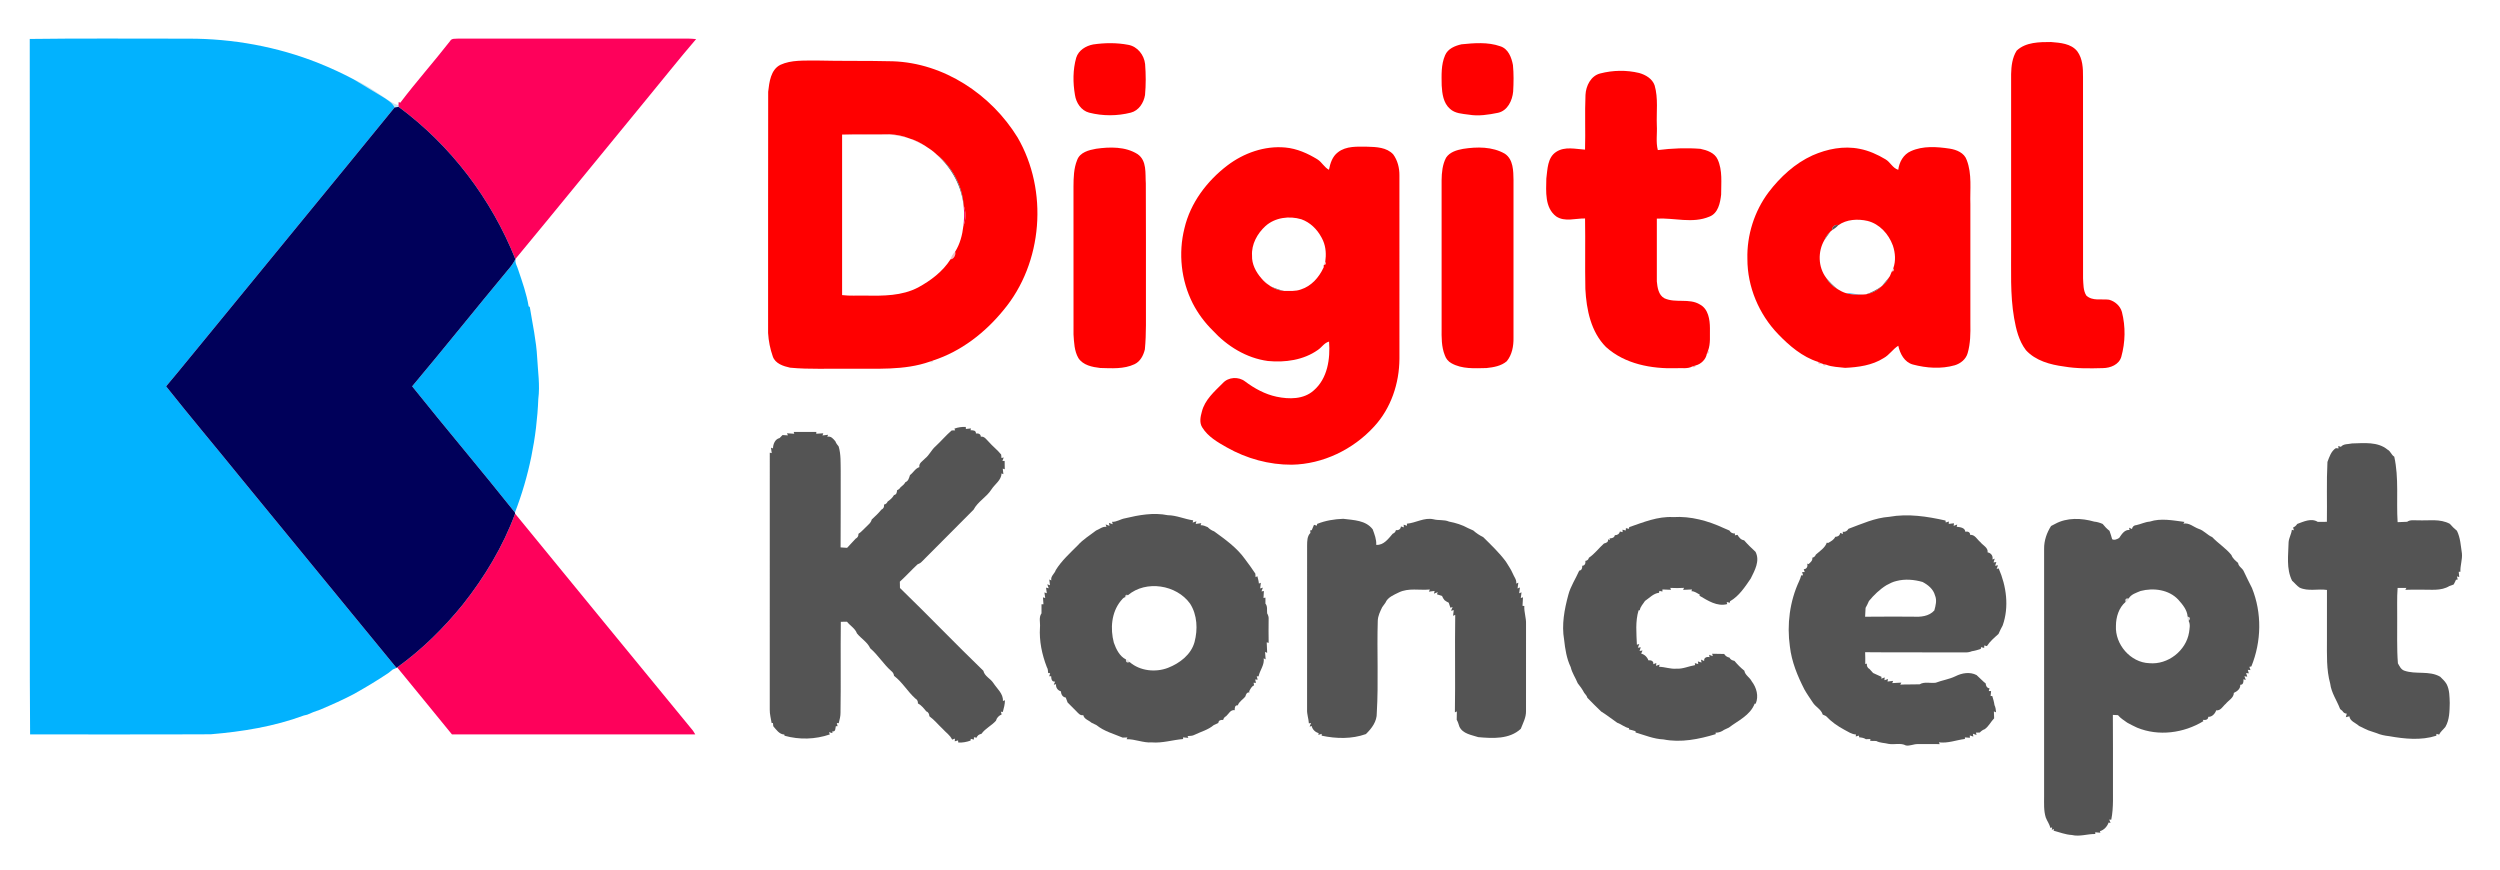 <?xml version="1.0" encoding="UTF-8" ?>
<!DOCTYPE svg PUBLIC "-//W3C//DTD SVG 1.1//EN" "http://www.w3.org/Graphics/SVG/1.1/DTD/svg11.dtd">
<svg width="1554pt" height="541pt" viewBox="0 0 1554 541" version="1.1" xmlns="http://www.w3.org/2000/svg">
<g id="#02b2feff">
<path fill="#02b2fe" opacity="1.00" d=" M 18.49 24.21 C 51.34 23.74 84.21 24.09 117.06 24.03 C 144.63 23.97 172.25 28.97 197.90 39.17 C 205.33 42.14 212.61 45.50 219.68 49.24 C 225.95 53.01 232.23 56.75 238.47 60.56 C 241.03 62.26 243.95 63.87 245.28 66.79 C 207.09 113.73 168.56 160.44 130.28 207.32 C 121.22 218.23 112.40 229.33 103.24 240.15 C 118.33 259.19 134.02 277.76 149.30 296.65 C 181.71 336.12 214.00 375.70 246.44 415.15 C 245.87 415.40 244.72 415.90 244.15 416.16 C 243.30 416.83 242.45 417.51 241.61 418.20 C 234.64 422.93 227.40 427.22 220.07 431.35 C 213.24 434.97 206.18 438.08 199.07 441.10 C 197.65 441.63 196.22 442.15 194.78 442.64 C 193.50 443.17 192.22 443.69 190.95 444.26 C 190.44 444.38 189.42 444.62 188.90 444.74 C 170.33 451.62 150.58 454.80 130.94 456.43 C 93.53 456.62 56.12 456.47 18.71 456.52 C 18.36 412.02 18.66 367.52 18.56 323.02 C 18.51 223.42 18.64 123.81 18.49 24.21 Z" />
<path fill="#02b2fe" opacity="1.00" d=" M 320.36 161.12 L 320.60 160.72 C 319.76 163.20 321.57 165.53 322.18 167.86 C 324.66 175.26 327.34 182.70 328.60 190.42 C 328.78 190.52 329.14 190.71 329.32 190.80 C 330.99 201.30 333.37 211.74 333.91 222.41 C 334.37 230.92 335.71 239.47 334.61 247.99 C 333.66 272.11 328.80 296.07 320.09 318.59 C 299.10 292.20 277.26 266.47 256.19 240.14 C 276.29 216.22 295.79 191.78 315.76 167.74 C 317.56 165.73 319.12 163.52 320.36 161.12 Z" />
<path fill="#02b2fe" opacity="1.00" d=" M 1174.68 171.73 C 1174.70 171.70 1174.74 171.64 1174.76 171.61 C 1174.74 171.64 1174.70 171.70 1174.68 171.73 Z" />
<path fill="#02b2fe" opacity="1.00" d=" M 1147.04 182.09 C 1150.73 182.34 1154.39 183.03 1158.11 183.07 C 1154.41 183.26 1150.58 183.25 1147.04 182.09 Z" />
</g>
<g id="#fe015bff">
<path fill="#fe015b" opacity="1.00" d=" M 279.77 25.53 C 280.76 23.61 283.21 24.21 284.97 23.99 C 332.62 24.00 380.27 24.00 427.92 23.99 C 429.51 24.02 431.11 24.15 432.71 24.30 C 422.13 36.56 412.12 49.32 401.79 61.79 C 374.67 94.72 347.83 127.88 320.60 160.72 L 320.36 161.12 C 305.46 123.69 280.21 90.39 247.79 66.42 C 247.77 66.16 247.72 65.62 247.70 65.36 C 247.73 64.87 247.80 63.88 247.83 63.39 L 248.80 63.87 C 258.72 50.78 269.67 38.48 279.77 25.53 Z" />
<path fill="#fe015b" opacity="1.00" d=" M 598.99 127.66 C 600.58 131.70 600.50 136.54 598.82 140.54 C 599.24 136.75 599.57 132.93 599.07 129.13 L 598.99 127.66 Z" />
<path fill="#fe015b" opacity="1.00" d=" M 822.35 149.42 C 822.37 149.47 822.41 149.56 822.43 149.61 C 822.41 149.56 822.37 149.47 822.35 149.42 Z" />
<path fill="#fe015b" opacity="1.00" d=" M 320.19 319.29 C 357.05 364.29 393.86 409.34 430.81 454.27 C 431.15 454.83 431.84 455.95 432.18 456.51 C 381.77 456.53 331.35 456.54 280.93 456.50 C 269.67 442.55 258.18 428.77 246.88 414.85 C 262.24 403.83 275.81 390.39 287.72 375.74 C 301.22 358.67 312.64 339.74 320.19 319.29 Z" />
</g>
<g id="#ff0000ff">
<path fill="#ff0000" opacity="1.00" d=" M 1253.65 31.40 C 1259.26 26.14 1267.71 26.13 1274.95 26.12 C 1280.62 26.60 1287.35 27.05 1291.20 31.84 C 1294.63 36.47 1294.85 42.50 1294.80 48.03 C 1294.84 89.71 1294.78 131.38 1294.83 173.06 C 1295.06 176.62 1294.88 180.53 1296.82 183.67 C 1300.63 187.32 1306.27 185.66 1310.99 186.30 C 1314.69 187.29 1317.94 190.15 1318.98 193.92 C 1321.31 203.04 1321.12 212.75 1318.60 221.79 C 1317.17 226.72 1311.78 228.79 1307.07 228.82 C 1299.02 229.04 1290.90 229.19 1282.94 227.81 C 1274.43 226.69 1265.32 224.23 1259.33 217.68 C 1254.94 211.96 1253.20 204.73 1251.98 197.76 C 1249.41 182.98 1250.23 167.94 1250.11 153.01 C 1250.11 117.34 1250.11 81.68 1250.11 46.01 C 1250.23 41.06 1250.82 35.84 1253.52 31.56 C 1253.55 31.52 1253.61 31.44 1253.65 31.40 Z" />
<path fill="#ff0000" opacity="1.00" d=" M 679.51 27.63 C 686.69 26.58 694.17 26.49 701.31 27.86 C 707.10 28.90 711.19 34.18 711.80 39.85 C 712.30 46.25 712.33 52.69 711.75 59.08 C 710.95 63.88 707.91 68.73 702.94 70.01 C 694.45 72.17 685.48 72.19 676.98 70.02 C 672.02 68.71 668.90 63.86 668.19 59.00 C 666.88 51.36 666.86 43.37 668.97 35.89 C 670.41 31.24 674.95 28.51 679.51 27.63 Z" />
<path fill="#ff0000" opacity="1.00" d=" M 908.47 27.54 C 916.39 26.74 924.83 26.05 932.48 28.73 C 937.56 30.25 939.56 35.73 940.45 40.45 C 940.98 45.91 940.89 51.44 940.58 56.91 C 940.06 62.48 937.16 68.76 931.21 70.11 C 925.26 71.31 919.07 72.33 913.02 71.27 C 908.98 70.72 904.45 70.58 901.29 67.63 C 897.17 64.05 896.44 58.22 896.15 53.09 C 896.07 46.81 895.70 40.21 898.28 34.33 C 900.00 30.24 904.43 28.46 908.47 27.54 Z" />
<path fill="#ff0000" opacity="1.00" d=" M 485.12 40.28 C 491.95 37.15 499.71 37.76 507.04 37.61 C 523.02 38.01 539.00 37.69 554.98 38.09 C 586.77 39.18 616.07 58.71 632.51 85.41 C 651.70 118.41 648.34 163.42 623.75 192.80 C 612.31 206.83 597.40 218.42 580.05 224.06 C 579.55 224.23 578.55 224.59 578.06 224.76 C 561.97 230.46 544.68 228.97 527.92 229.21 C 515.65 229.01 503.34 229.72 491.11 228.55 C 486.95 227.62 481.91 226.06 480.37 221.59 C 478.73 216.92 477.74 211.97 477.45 207.03 C 477.49 157.03 477.39 107.04 477.50 57.04 C 478.19 51.06 479.05 43.29 485.12 40.28 M 523.45 83.65 C 523.48 116.91 523.48 150.17 523.45 183.43 C 528.26 184.04 533.13 183.63 537.97 183.74 C 549.02 183.94 560.63 183.96 570.68 178.70 C 578.52 174.44 586.05 168.78 590.85 161.16 C 592.79 161.31 594.37 158.22 593.69 156.51 C 596.69 151.76 598.19 146.10 598.82 140.54 C 600.50 136.54 600.58 131.70 598.99 127.66 C 598.26 115.34 591.64 103.49 582.03 95.87 C 580.01 93.89 577.64 92.31 575.26 90.80 C 572.33 88.86 569.19 87.20 565.80 86.23 L 565.05 85.96 C 561.24 84.37 557.09 83.69 553.00 83.43 C 543.15 83.67 533.29 83.29 523.45 83.65 Z" />
<path fill="#ff0000" opacity="1.00" d=" M 994.66 45.67 C 1002.55 43.62 1010.98 43.45 1018.92 45.37 C 1022.92 46.51 1027.04 48.89 1028.50 53.02 C 1030.86 61.12 1029.55 69.63 1029.89 77.94 C 1030.19 83.04 1029.19 88.29 1030.51 93.29 C 1039.26 92.19 1048.15 91.82 1056.96 92.51 C 1061.04 93.36 1065.78 94.93 1067.66 99.04 C 1070.83 105.92 1069.84 113.67 1069.86 121.01 C 1069.28 126.12 1067.99 132.65 1062.53 134.67 C 1052.06 139.09 1040.75 135.31 1029.89 135.88 C 1029.89 148.90 1029.87 161.92 1029.89 174.94 C 1030.25 178.69 1030.91 183.44 1034.60 185.41 C 1041.61 188.63 1050.05 185.15 1056.75 189.32 C 1061.92 192.10 1062.87 198.72 1062.89 204.03 C 1062.76 208.65 1063.40 213.55 1061.73 217.97 C 1061.54 218.45 1061.15 219.43 1060.96 219.92 C 1060.42 223.38 1057.36 226.35 1054.00 227.16 C 1053.49 227.31 1052.49 227.62 1051.99 227.78 C 1048.96 229.47 1045.26 228.61 1041.95 228.87 C 1026.59 229.35 1010.03 226.31 998.29 215.71 C 988.90 206.32 986.14 192.48 985.46 179.69 C 985.16 165.06 985.52 150.43 985.27 135.80 C 979.35 135.67 972.72 138.09 967.37 134.56 C 960.11 129.12 961.06 118.99 961.20 110.96 C 961.97 105.17 961.85 97.88 967.40 94.36 C 972.78 90.89 979.33 92.65 985.26 93.02 C 985.59 81.68 985.05 70.33 985.54 58.99 C 985.80 53.41 988.84 47.15 994.66 45.67 Z" />
<path fill="#ff0000" opacity="1.00" d=" M 831.62 94.69 C 836.78 90.61 843.76 91.17 849.95 91.19 C 855.50 91.34 861.96 91.57 866.01 95.95 C 868.74 99.67 869.92 104.39 869.88 108.97 C 869.90 146.96 869.87 184.95 869.89 222.94 C 869.83 238.26 864.63 253.83 854.13 265.17 C 841.13 279.39 822.37 288.51 803.01 288.86 C 788.89 288.95 774.87 285.06 762.61 278.12 C 756.91 274.90 750.88 271.46 747.35 265.74 C 745.42 262.80 746.18 259.08 747.07 255.91 C 748.89 248.51 754.93 243.32 760.10 238.14 C 763.57 234.30 769.91 233.97 773.95 237.11 C 779.79 241.49 786.35 245.08 793.54 246.60 C 801.29 248.23 810.35 248.32 816.60 242.71 C 825.22 235.27 826.95 223.10 826.15 212.33 C 823.15 213.07 821.62 215.93 819.18 217.53 C 810.25 223.86 798.77 225.45 788.09 224.39 C 774.75 222.60 762.75 215.15 753.76 205.35 C 748.79 200.45 744.61 194.78 741.41 188.58 C 734.17 174.31 732.36 157.40 736.26 141.88 C 739.94 126.13 750.23 112.53 762.94 102.84 C 773.13 95.11 786.08 90.50 798.95 91.69 C 806.17 92.35 812.93 95.36 819.04 99.14 C 821.74 100.88 823.19 104.04 826.08 105.54 C 826.87 101.51 828.19 97.27 831.62 94.69 M 786.61 140.52 C 781.54 145.16 777.82 151.86 778.27 158.90 C 778.07 164.13 780.63 169.05 783.99 172.90 C 785.33 174.71 787.04 176.19 788.97 177.35 C 789.20 177.52 789.67 177.85 789.90 178.01 C 792.41 179.64 795.29 180.66 798.29 180.86 C 801.75 180.80 805.37 181.17 808.68 179.91 C 815.10 177.86 819.86 172.48 822.63 166.51 C 822.68 166.44 822.76 166.28 822.80 166.21 L 822.85 164.72 L 823.77 164.56 L 824.24 163.59 L 823.77 162.82 C 824.42 158.41 824.23 153.74 822.43 149.61 C 822.41 149.56 822.37 149.47 822.35 149.42 L 821.54 147.78 C 821.50 147.71 821.41 147.56 821.37 147.48 C 818.67 142.44 814.38 138.24 808.94 136.30 C 801.42 134.05 792.59 135.17 786.61 140.52 Z" />
<path fill="#ff0000" opacity="1.00" d=" M 681.33 92.47 C 689.89 91.26 699.52 91.03 707.10 95.79 C 713.05 99.90 711.80 107.78 712.24 114.03 C 712.41 138.35 712.26 162.68 712.31 187.00 C 712.24 197.06 712.62 207.16 711.65 217.18 C 710.75 220.91 708.81 224.73 705.17 226.41 C 698.54 229.52 691.01 228.92 683.90 228.74 C 678.94 228.16 673.22 227.05 670.30 222.54 C 667.78 218.13 667.63 212.89 667.30 207.95 C 667.28 177.31 667.32 146.66 667.28 116.01 C 667.32 110.46 667.43 104.67 669.56 99.46 C 671.29 94.67 676.85 93.27 681.33 92.47 Z" />
<path fill="#ff0000" opacity="1.00" d=" M 909.42 92.54 C 918.07 91.19 927.65 91.06 935.44 95.57 C 940.72 99.12 940.70 106.27 940.80 111.95 C 940.83 144.62 940.85 177.30 940.79 209.98 C 940.89 215.08 939.91 220.54 936.58 224.57 C 933.12 227.52 928.38 228.33 924.00 228.78 C 916.68 228.92 908.81 229.52 902.20 225.78 C 900.25 224.73 898.81 222.95 898.11 220.87 C 895.94 215.51 896.07 209.63 896.11 203.95 C 896.11 173.31 896.12 142.67 896.10 112.03 C 896.17 107.28 896.61 102.29 898.88 98.02 C 901.16 94.52 905.53 93.25 909.42 92.54 Z" />
<path fill="#ff0000" opacity="1.00" d=" M 1126.66 96.59 C 1135.75 92.58 1146.03 90.52 1155.89 92.51 C 1161.62 93.60 1167.05 96.04 1172.03 99.03 C 1175.04 100.77 1176.47 104.55 1179.96 105.54 C 1180.55 100.73 1183.19 95.95 1187.80 93.96 C 1195.32 90.54 1203.96 91.21 1211.92 92.39 C 1216.20 93.07 1221.00 94.98 1222.51 99.46 C 1225.92 108.21 1224.46 117.85 1224.78 127.02 C 1224.78 151.67 1224.78 176.32 1224.78 200.97 C 1224.88 207.16 1224.84 213.47 1223.11 219.46 C 1222.06 223.27 1218.75 225.95 1215.08 227.06 C 1206.58 229.47 1197.47 228.82 1189.03 226.58 C 1183.74 225.12 1181.07 219.88 1179.97 214.91 C 1176.55 217.03 1174.41 220.68 1170.84 222.61 C 1163.73 227.12 1155.16 228.27 1146.92 228.66 C 1142.97 228.15 1138.80 228.17 1135.09 226.68 C 1134.58 226.55 1133.55 226.30 1133.04 226.18 L 1131.97 225.80 C 1131.50 225.58 1130.54 225.15 1130.06 224.93 C 1120.36 221.86 1112.26 214.95 1105.30 207.71 C 1093.32 195.29 1086.15 178.25 1086.18 160.96 C 1085.79 146.18 1090.51 131.28 1099.39 119.46 C 1106.63 109.97 1115.71 101.58 1126.66 96.59 M 1142.69 140.01 C 1141.11 139.05 1138.41 141.29 1138.93 143.00 C 1138.69 143.19 1138.20 143.57 1137.96 143.76 C 1136.24 145.26 1134.95 147.16 1134.04 149.24 C 1129.88 156.38 1130.10 165.96 1135.10 172.63 C 1136.78 175.60 1139.30 178.09 1142.30 179.75 C 1143.78 180.68 1145.35 181.52 1147.04 182.09 C 1150.58 183.25 1154.41 183.26 1158.11 183.07 C 1158.55 183.04 1159.43 182.97 1159.87 182.94 C 1163.41 182.28 1166.76 180.66 1169.36 178.14 L 1169.76 177.80 C 1171.61 176.52 1172.91 174.65 1174.00 172.70 L 1174.68 171.73 C 1174.70 171.70 1174.74 171.64 1174.76 171.61 C 1175.06 170.89 1175.66 169.45 1175.96 168.73 L 1176.86 168.61 L 1177.31 167.64 L 1176.84 166.84 C 1178.51 162.28 1178.13 157.25 1176.63 152.70 C 1176.61 152.65 1176.56 152.54 1176.54 152.48 C 1173.96 145.45 1168.33 139.19 1160.89 137.33 C 1154.85 135.94 1147.83 136.29 1142.69 140.01 Z" />
</g>
<g id="#3e353726">
<path fill="#3e3537" opacity="0.15" d=" M 1253.52 31.56 C 1253.55 31.52 1253.61 31.44 1253.65 31.40 C 1253.61 31.44 1253.55 31.52 1253.52 31.56 Z" />
<path fill="#3e3537" opacity="0.15" d=" M 1176.54 152.48 C 1176.56 152.54 1176.61 152.65 1176.63 152.70 C 1176.61 152.65 1176.56 152.54 1176.54 152.48 Z" />
<path fill="#3e3537" opacity="0.15" d=" M 822.63 166.51 C 822.68 166.44 822.76 166.28 822.80 166.21 C 822.76 166.28 822.68 166.44 822.63 166.51 Z" />
<path fill="#3e3537" opacity="0.15" d=" M 578.06 224.76 C 578.55 224.59 579.55 224.23 580.05 224.06 L 579.84 224.95 L 578.81 225.32 L 578.06 224.76 Z" />
<path fill="#3e3537" opacity="0.15" d=" M 699.45 370.30 L 700.31 369.65 L 701.17 369.95 C 700.75 370.27 699.91 370.90 699.49 371.22 L 699.45 370.30 Z" />
<path fill="#3e3537" opacity="0.15" d=" M 1321.26 374.18 C 1320.82 372.49 1321.46 371.77 1323.19 372.03 C 1322.89 373.06 1322.24 373.78 1321.26 374.18 Z" />
<path fill="#3e3537" opacity="0.15" d=" M 1359.82 383.24 C 1361.47 383.70 1361.68 384.61 1360.46 385.98 C 1359.81 385.16 1359.59 384.25 1359.82 383.24 Z" />
<path fill="#3e3537" opacity="0.15" d=" M 699.90 409.91 C 700.92 410.07 701.69 410.62 702.21 411.55 C 700.49 412.15 699.72 411.60 699.90 409.91 Z" />
</g>
<g id="#1a8bbc41">
<path fill="#1a8bbc" opacity="0.25" d=" M 219.68 49.24 C 226.33 52.22 232.44 56.25 238.44 60.33 C 241.36 62.28 244.22 64.53 247.70 65.36 C 247.72 65.62 247.77 66.16 247.79 66.42 C 246.94 66.50 246.10 66.62 245.28 66.79 C 243.95 63.87 241.03 62.26 238.47 60.56 C 232.23 56.75 225.95 53.01 219.68 49.24 Z" />
</g>
<g id="#00005aff">
<path fill="#00005a" opacity="1.00" d=" M 245.28 66.79 C 246.10 66.62 246.94 66.50 247.79 66.42 C 280.21 90.39 305.46 123.69 320.36 161.12 C 319.12 163.52 317.56 165.73 315.76 167.74 C 295.79 191.78 276.29 216.22 256.19 240.14 C 277.26 266.47 299.10 292.20 320.09 318.59 C 320.11 318.77 320.16 319.12 320.19 319.29 C 312.64 339.74 301.22 358.67 287.72 375.74 C 275.81 390.39 262.24 403.83 246.88 414.85 L 246.44 415.15 C 214.00 375.70 181.71 336.12 149.30 296.65 C 134.02 277.76 118.33 259.19 103.24 240.15 C 112.40 229.33 121.22 218.23 130.28 207.32 C 168.56 160.44 207.09 113.73 245.28 66.79 Z" />
</g>
<g id="#c9121a45">
<path fill="#c9121a" opacity="0.27" d=" M 523.45 83.65 C 533.29 83.29 543.15 83.67 553.00 83.43 C 557.09 83.69 561.24 84.37 565.05 85.96 C 560.74 84.94 556.42 83.71 551.97 83.72 C 542.46 83.73 532.95 83.89 523.45 83.65 Z" />
<path fill="#c9121a" opacity="0.27" d=" M 565.80 86.23 C 569.19 87.20 572.33 88.86 575.26 90.80 C 572.20 89.10 569.01 87.63 565.80 86.23 Z" />
<path fill="#c9121a" opacity="0.27" d=" M 821.37 147.48 C 821.41 147.56 821.50 147.71 821.54 147.78 C 821.50 147.71 821.41 147.56 821.37 147.48 Z" />
<path fill="#c9121a" opacity="0.27" d=" M 590.85 161.16 C 591.38 159.38 592.31 157.77 593.69 156.51 C 594.37 158.22 592.79 161.31 590.85 161.16 Z" />
<path fill="#c9121a" opacity="0.27" d=" M 822.85 164.72 C 823.08 164.24 823.54 163.29 823.77 162.82 L 824.24 163.59 L 823.77 164.56 L 822.85 164.72 Z" />
<path fill="#c9121a" opacity="0.27" d=" M 1175.96 168.73 C 1176.18 168.26 1176.62 167.31 1176.84 166.84 L 1177.31 167.64 L 1176.86 168.61 L 1175.96 168.73 Z" />
<path fill="#c9121a" opacity="0.27" d=" M 783.99 172.90 C 785.58 174.45 787.26 175.92 788.97 177.35 C 787.04 176.19 785.33 174.71 783.99 172.90 Z" />
<path fill="#c9121a" opacity="0.27" d=" M 1060.96 219.92 C 1061.15 219.43 1061.54 218.45 1061.73 217.97 L 1062.25 218.73 L 1061.85 219.73 L 1060.96 219.92 Z" />
<path fill="#c9121a" opacity="0.27" d=" M 1130.06 224.93 C 1130.54 225.15 1131.50 225.58 1131.97 225.80 L 1131.19 226.28 L 1130.21 225.83 L 1130.06 224.93 Z" />
<path fill="#c9121a" opacity="0.27" d=" M 1133.04 226.18 C 1133.55 226.30 1134.58 226.55 1135.09 226.68 L 1134.40 227.29 L 1133.35 227.03 L 1133.04 226.18 Z" />
<path fill="#c9121a" opacity="0.27" d=" M 1051.99 227.78 C 1052.49 227.62 1053.49 227.31 1054.00 227.16 L 1053.73 228.03 L 1052.70 228.35 L 1051.99 227.78 Z" />
</g>
<g id="#545454ff">
<path fill="#545454" opacity="1.00" d=" M 582.03 95.87 C 591.64 103.49 598.26 115.34 598.99 127.66 L 599.07 129.13 C 598.12 116.26 591.67 104.32 582.03 95.87 Z" />
<path fill="#545454" opacity="1.00" d=" M 1138.93 143.00 C 1138.41 141.29 1141.11 139.05 1142.69 140.01 C 1141.59 141.21 1140.30 142.19 1138.93 143.00 Z" />
<path fill="#545454" opacity="1.00" d=" M 1134.04 149.24 C 1134.95 147.16 1136.24 145.26 1137.96 143.76 C 1136.59 145.54 1135.28 147.38 1134.04 149.24 Z" />
<path fill="#545454" opacity="1.00" d=" M 1135.10 172.63 C 1137.18 175.29 1139.59 177.70 1142.30 179.75 C 1139.30 178.09 1136.78 175.60 1135.10 172.63 Z" />
<path fill="#545454" opacity="1.00" d=" M 1169.76 177.80 C 1171.21 176.14 1172.63 174.44 1174.00 172.70 C 1172.91 174.65 1171.61 176.52 1169.76 177.80 Z" />
<path fill="#545454" opacity="1.00" d=" M 789.90 178.01 C 792.58 179.26 795.39 180.25 798.29 180.86 C 795.29 180.66 792.41 179.64 789.90 178.01 Z" />
<path fill="#545454" opacity="1.00" d=" M 1159.87 182.94 C 1163.27 181.88 1166.44 180.18 1169.36 178.14 C 1166.76 180.66 1163.41 182.28 1159.87 182.94 Z" />
<path fill="#545454" opacity="1.00" d=" M 593.24 266.44 C 595.51 265.60 597.90 265.27 600.33 265.37 C 600.35 265.69 600.38 266.33 600.40 266.65 C 601.19 266.56 602.77 266.39 603.55 266.30 L 603.30 267.44 C 604.77 267.47 606.71 267.42 606.65 269.45 C 608.09 269.28 609.64 269.71 609.68 271.46 C 611.92 271.07 613.11 273.22 614.51 274.53 C 616.95 277.36 619.98 279.63 622.32 282.54 C 622.38 283.08 622.48 284.16 622.53 284.70 L 623.92 284.37 C 623.72 284.90 623.31 285.97 623.11 286.50 L 624.48 286.51 C 624.49 288.24 624.52 289.97 624.56 291.70 L 623.31 291.29 C 623.41 292.16 623.61 293.88 623.71 294.74 L 622.52 294.27 C 622.51 298.48 618.36 300.95 616.29 304.22 C 613.28 309.01 607.78 311.78 605.19 316.80 C 594.57 327.64 583.70 338.24 573.06 349.07 C 572.32 349.92 571.32 350.42 570.30 350.83 C 566.57 354.33 563.12 358.12 559.34 361.57 C 559.35 362.88 559.37 364.18 559.42 365.50 C 576.91 382.44 593.76 400.05 611.27 416.97 C 612.01 420.37 615.67 421.77 617.46 424.55 C 619.71 428.06 623.74 431.20 623.41 435.75 L 624.67 435.26 C 624.68 437.75 624.01 440.15 623.36 442.54 L 622.13 442.41 C 622.26 442.83 622.52 443.67 622.65 444.09 C 620.89 444.81 619.58 446.16 619.08 448.00 C 616.38 451.07 612.48 452.76 610.07 456.15 C 608.68 456.41 607.51 457.15 607.03 458.54 C 606.63 458.47 605.82 458.33 605.41 458.26 L 605.36 459.73 C 604.87 459.61 603.91 459.38 603.43 459.26 L 603.28 460.36 C 600.83 461.22 598.26 461.71 595.66 461.58 L 595.53 460.23 C 595.01 460.37 593.98 460.66 593.47 460.81 L 593.59 459.12 C 593.15 459.27 592.27 459.58 591.83 459.74 C 590.60 456.96 587.90 455.30 585.96 453.07 C 583.18 450.49 580.79 447.45 577.71 445.23 C 577.60 443.92 577.16 442.65 575.81 442.22 C 574.27 440.36 572.76 438.38 570.58 437.24 C 570.69 435.84 570.07 434.80 568.88 434.13 C 564.11 429.78 560.91 424.04 555.73 420.10 C 555.61 418.83 554.96 417.83 553.97 417.07 C 549.13 412.79 545.82 407.18 540.92 402.97 C 539.21 399.12 535.26 396.94 532.68 393.72 C 531.59 390.62 528.43 388.97 526.49 386.45 C 525.53 386.47 523.61 386.50 522.65 386.51 C 522.41 405.33 522.77 424.16 522.46 442.97 C 522.51 445.21 521.88 447.37 521.35 449.53 L 520.16 449.43 C 520.28 449.93 520.53 450.92 520.65 451.41 L 519.54 451.41 C 519.19 452.77 519.57 454.97 517.34 454.63 L 517.43 455.70 C 516.90 455.56 515.83 455.27 515.30 455.12 L 515.83 456.52 C 506.77 459.63 496.91 459.92 487.67 457.33 C 487.64 457.14 487.57 456.78 487.54 456.59 C 484.43 456.50 482.50 453.55 480.67 451.42 C 480.62 450.91 480.51 449.89 480.46 449.38 L 479.65 449.48 C 479.22 446.65 478.40 443.87 478.48 441.00 C 478.50 387.80 478.49 334.59 478.49 281.39 L 479.70 281.66 C 479.59 280.81 479.36 279.12 479.25 278.28 L 480.49 278.72 C 480.52 276.10 481.77 272.92 484.60 272.30 C 485.21 271.67 485.81 271.05 486.42 270.42 C 487.26 270.47 488.94 270.58 489.78 270.63 L 489.18 269.32 C 490.69 269.42 492.20 269.52 493.72 269.62 L 493.36 268.48 C 498.05 268.52 502.75 268.48 507.44 268.51 L 507.37 269.61 C 508.83 269.52 510.30 269.43 511.77 269.34 L 511.25 270.68 C 512.12 270.58 513.86 270.36 514.74 270.25 L 514.24 271.49 C 516.56 270.89 518.01 272.82 519.30 274.36 C 519.71 275.56 520.52 276.54 521.31 277.52 C 522.80 282.54 522.47 287.81 522.58 292.98 C 522.53 308.74 522.65 324.50 522.51 340.26 C 523.86 340.39 525.20 340.47 526.56 340.54 C 528.31 338.63 530.13 336.78 531.86 334.84 C 533.08 334.23 533.68 333.18 533.61 331.82 C 534.44 331.29 535.20 330.66 535.89 329.95 C 537.23 328.59 538.61 327.25 539.99 325.93 C 540.90 325.11 541.57 324.11 541.87 322.92 C 543.96 320.99 546.05 319.06 547.83 316.83 C 549.15 316.22 549.74 315.12 549.49 313.67 C 550.58 313.43 551.34 312.80 551.75 311.77 C 553.32 310.68 554.79 309.42 555.72 307.71 C 557.27 307.49 557.55 306.05 557.61 304.74 C 558.56 304.35 559.30 303.71 559.83 302.82 C 560.95 301.94 562.11 301.07 562.75 299.76 C 564.66 299.04 565.08 297.07 565.64 295.32 C 567.71 293.81 568.93 291.16 571.48 290.37 C 571.00 287.84 573.62 286.57 575.05 284.96 C 577.69 282.89 578.97 279.64 581.50 277.46 C 584.96 274.27 587.99 270.63 591.55 267.57 C 592.10 267.56 593.19 267.53 593.74 267.51 L 593.24 266.44 Z" />
<path fill="#545454" opacity="1.00" d=" M 1455.11 277.75 C 1456.71 275.74 1459.70 276.20 1461.99 275.64 C 1469.42 275.48 1477.98 274.39 1484.14 279.52 C 1486.02 280.46 1486.45 282.82 1488.27 283.86 C 1491.25 297.22 1489.48 311.02 1490.36 324.58 C 1492.31 324.50 1494.29 324.45 1496.28 324.34 C 1498.27 322.91 1500.78 323.53 1503.08 323.43 C 1509.70 323.73 1516.68 322.31 1522.80 325.60 C 1524.16 327.15 1525.61 328.63 1527.23 329.93 C 1529.41 334.33 1529.59 339.26 1530.33 344.03 C 1530.69 347.85 1529.21 351.54 1529.39 355.37 L 1528.34 355.45 C 1528.42 356.26 1528.59 357.89 1528.67 358.71 L 1527.23 358.26 C 1527.35 358.76 1527.59 359.74 1527.71 360.24 L 1526.65 360.37 C 1526.21 361.39 1525.72 362.38 1525.17 363.34 C 1524.28 363.63 1523.41 363.93 1522.58 364.26 C 1517.24 367.55 1510.89 366.38 1504.98 366.54 C 1501.68 366.51 1498.40 366.49 1495.13 366.63 L 1495.82 365.46 C 1493.98 365.48 1492.16 365.49 1490.36 365.46 C 1489.86 371.63 1490.19 377.82 1490.10 384.01 C 1490.20 393.45 1489.79 402.91 1490.54 412.33 C 1491.52 414.05 1492.41 416.10 1494.42 416.85 C 1501.66 419.43 1509.98 416.67 1516.83 420.66 C 1518.26 422.06 1519.77 423.46 1520.81 425.23 C 1522.69 428.84 1522.61 433.01 1522.76 436.99 C 1522.63 442.02 1522.67 447.33 1520.06 451.83 C 1518.79 453.46 1517.06 454.72 1516.15 456.62 C 1515.74 456.51 1514.90 456.28 1514.49 456.17 L 1514.42 457.32 C 1504.91 460.38 1494.73 459.31 1485.08 457.60 C 1482.39 457.30 1479.75 456.77 1477.27 455.70 C 1476.24 455.36 1475.23 455.02 1474.24 454.69 C 1471.45 453.95 1468.99 452.42 1466.39 451.25 C 1464.34 449.32 1460.81 448.42 1460.37 445.26 C 1459.81 445.40 1458.70 445.68 1458.15 445.82 C 1458.30 445.27 1458.61 444.17 1458.77 443.62 C 1457.55 443.54 1456.64 442.97 1456.04 441.90 C 1455.68 441.61 1454.98 441.03 1454.62 440.74 C 1452.65 435.45 1449.15 430.70 1448.46 424.96 C 1446.02 416.17 1446.45 407.00 1446.43 397.98 C 1446.43 387.56 1446.41 377.13 1446.44 366.71 C 1440.78 365.85 1434.75 367.78 1429.40 365.25 C 1427.64 364.09 1426.37 362.34 1424.77 360.99 C 1421.02 353.48 1422.45 344.97 1422.60 336.94 C 1422.83 334.31 1424.31 331.98 1424.61 329.36 L 1425.88 329.63 C 1425.76 329.20 1425.51 328.34 1425.39 327.91 C 1426.47 327.44 1427.32 326.70 1427.94 325.69 C 1431.92 324.25 1436.71 321.85 1440.74 324.41 C 1442.60 324.45 1444.49 324.42 1446.39 324.36 C 1446.60 311.96 1446.10 299.54 1446.74 287.15 C 1447.92 284.05 1449.01 280.43 1451.98 278.56 C 1452.39 278.61 1453.22 278.70 1453.63 278.75 L 1453.44 277.24 C 1453.86 277.37 1454.69 277.63 1455.11 277.75 Z" />
<path fill="#545454" opacity="1.00" d=" M 699.32 322.18 C 707.97 320.12 717.03 318.45 725.89 320.25 C 731.34 320.31 736.36 322.71 741.69 323.45 L 741.35 324.86 C 741.94 324.65 743.11 324.23 743.70 324.02 L 743.24 325.67 C 744.12 325.56 745.86 325.32 746.74 325.21 L 746.27 326.46 C 747.84 326.40 749.28 327.05 750.69 327.66 C 751.81 328.83 753.15 329.73 754.68 330.28 C 761.60 335.32 768.76 340.36 773.80 347.42 C 776.12 350.37 778.20 353.49 780.33 356.58 C 780.37 357.13 780.44 358.22 780.47 358.76 L 781.57 358.18 C 781.96 359.68 782.42 361.18 782.52 362.74 L 783.74 362.27 C 783.64 363.14 783.43 364.90 783.33 365.77 L 785.00 365.28 C 784.78 365.86 784.35 367.03 784.14 367.61 L 785.63 367.38 C 785.54 368.82 785.46 370.26 785.39 371.70 L 786.60 371.48 C 786.57 372.71 786.57 373.95 786.59 375.20 C 788.04 376.89 787.43 379.23 787.66 381.27 C 788.34 382.40 788.71 383.66 788.58 385.00 C 788.54 389.87 788.49 394.75 788.60 399.62 L 787.39 399.26 C 787.50 401.44 787.58 403.63 787.67 405.82 L 786.37 405.21 C 786.48 406.76 786.59 408.31 786.71 409.87 L 785.51 409.19 C 786.12 413.30 783.12 416.57 782.34 420.39 L 781.20 420.42 C 781.34 420.93 781.62 421.96 781.76 422.47 L 780.20 422.39 C 780.33 422.91 780.59 423.94 780.72 424.46 L 779.23 424.40 C 779.31 424.81 779.45 425.62 779.53 426.02 C 777.90 426.68 777.27 428.32 776.47 429.73 L 776.69 430.42 C 774.97 430.20 774.53 431.58 774.14 432.88 C 772.69 434.84 770.20 436.03 769.43 438.44 C 767.52 438.23 767.48 440.07 767.49 441.46 C 764.87 441.00 763.82 443.71 762.16 445.18 C 761.20 445.66 760.59 446.43 760.33 447.49 C 758.92 447.40 757.41 447.67 757.32 449.40 C 756.35 449.84 755.38 450.29 754.42 450.75 C 751.00 453.69 746.53 454.80 742.56 456.74 C 741.23 457.51 739.67 457.40 738.21 457.55 L 738.65 458.65 C 737.83 458.58 736.19 458.43 735.37 458.36 L 735.44 459.39 C 728.94 459.91 722.59 462.02 716.00 461.48 C 710.64 461.87 705.61 459.36 700.28 459.49 L 700.80 458.40 C 700.06 458.42 698.58 458.46 697.84 458.49 C 692.34 456.17 686.33 454.60 681.61 450.77 C 680.54 450.24 679.47 449.71 678.41 449.20 C 676.70 447.65 673.88 447.04 673.36 444.52 C 671.37 444.99 670.21 443.24 669.00 442.06 C 667.24 440.21 665.43 438.42 663.61 436.65 C 663.23 435.62 662.86 434.60 662.47 433.59 C 660.42 433.32 659.60 431.57 659.44 429.73 C 657.45 429.14 656.19 427.37 656.44 425.28 L 655.03 425.62 C 655.24 425.14 655.64 424.19 655.84 423.71 C 653.64 423.88 653.47 421.92 653.41 420.33 L 652.22 420.39 C 652.36 419.90 652.62 418.93 652.76 418.44 L 651.54 418.36 C 651.43 417.09 651.42 415.77 650.71 414.69 C 647.68 406.84 645.89 398.40 646.45 389.94 C 646.73 387.07 645.56 383.76 647.40 381.25 C 647.44 379.37 647.43 377.49 647.40 375.62 C 647.70 375.62 648.31 375.62 648.61 375.62 C 648.50 374.18 648.40 372.74 648.31 371.31 L 649.69 371.73 C 649.57 370.86 649.34 369.13 649.22 368.26 L 650.69 368.76 C 650.57 367.88 650.34 366.14 650.22 365.27 L 651.89 365.66 C 651.66 365.05 651.20 363.83 650.97 363.21 L 652.68 363.79 C 652.57 362.89 652.34 361.10 652.23 360.21 L 653.49 360.78 C 652.93 358.09 655.58 356.64 656.29 354.31 C 659.95 348.44 665.12 343.83 669.95 338.96 C 673.21 335.29 677.47 332.76 681.31 329.77 C 683.45 328.97 685.31 327.13 687.76 327.49 L 687.26 325.97 C 687.86 326.20 689.07 326.66 689.67 326.89 L 689.29 325.02 C 689.89 325.23 691.08 325.66 691.67 325.87 L 691.24 324.37 C 694.11 324.52 696.53 322.64 699.32 322.18 M 701.17 369.95 L 700.31 369.65 L 699.45 370.30 L 699.49 371.22 C 698.16 371.40 697.45 372.69 696.62 373.58 C 690.82 380.76 690.08 390.82 692.36 399.48 C 693.79 403.50 695.92 407.94 699.90 409.91 C 699.72 411.60 700.49 412.15 702.21 411.55 C 708.58 417.09 718.29 418.12 726.07 415.11 C 733.34 412.26 740.38 406.94 742.53 399.09 C 744.60 391.24 744.25 382.23 739.77 375.25 C 731.33 363.43 712.33 360.48 701.17 369.95 Z" />
<path fill="#545454" opacity="1.00" d=" M 1012.71 327.67 C 1021.53 324.63 1030.48 320.88 1040.05 321.43 C 1050.97 320.72 1061.86 323.77 1071.67 328.34 C 1072.76 328.82 1073.88 329.30 1075.01 329.77 C 1075.76 331.07 1076.92 331.74 1078.48 331.62 L 1078.39 332.78 C 1078.80 332.69 1079.60 332.53 1080.01 332.45 C 1080.96 334.04 1082.12 335.59 1084.12 335.84 C 1086.31 338.39 1088.76 340.70 1091.22 343.00 C 1094.15 348.65 1090.74 354.56 1088.25 359.63 C 1084.66 364.87 1081.00 370.53 1075.39 373.74 L 1075.26 374.68 C 1074.78 374.56 1073.81 374.33 1073.32 374.21 L 1073.63 375.51 C 1067.30 377.19 1061.59 373.33 1056.39 370.30 L 1056.59 369.62 C 1054.92 368.79 1053.40 367.46 1051.45 367.52 L 1051.72 366.40 C 1049.86 366.49 1048.04 366.57 1046.22 366.66 L 1046.79 365.42 C 1043.93 365.59 1041.09 365.59 1038.25 365.43 L 1038.67 366.62 C 1036.89 366.55 1035.11 366.48 1033.37 366.41 L 1033.36 367.70 C 1032.89 367.60 1031.94 367.40 1031.47 367.29 C 1031.42 367.59 1031.30 368.18 1031.25 368.47 C 1027.74 368.87 1025.30 371.69 1022.52 373.55 C 1021.38 375.43 1019.61 377.03 1019.30 379.31 L 1018.54 379.39 C 1016.44 386.36 1017.22 393.62 1017.49 400.77 L 1018.97 400.31 C 1018.76 400.88 1018.33 402.04 1018.11 402.62 L 1019.90 402.35 C 1019.71 402.93 1019.33 404.08 1019.14 404.65 L 1020.99 404.36 C 1020.78 404.84 1020.37 405.80 1020.16 406.28 C 1022.23 406.77 1023.94 408.46 1024.64 410.46 C 1026.15 410.25 1028.04 410.83 1027.69 412.87 C 1028.17 412.68 1029.11 412.31 1029.58 412.13 L 1029.39 413.88 C 1029.94 413.68 1031.05 413.30 1031.61 413.11 L 1031.27 414.47 C 1034.90 414.54 1038.36 415.97 1042.03 415.65 C 1046.07 415.91 1049.77 414.07 1053.68 413.44 L 1053.49 412.20 C 1054.03 412.34 1055.11 412.64 1055.65 412.78 L 1055.41 411.13 C 1055.97 411.31 1057.10 411.66 1057.66 411.84 L 1057.36 410.01 C 1057.85 410.23 1058.82 410.66 1059.30 410.88 C 1059.04 408.69 1060.96 408.12 1062.68 408.49 L 1062.39 407.03 C 1062.95 407.24 1064.09 407.66 1064.65 407.87 L 1064.28 406.37 C 1066.75 406.44 1069.24 406.44 1071.74 406.50 C 1072.48 407.71 1073.61 408.50 1075.04 408.77 C 1075.62 410.03 1076.81 410.53 1078.12 410.79 C 1079.98 413.01 1082.00 415.11 1084.29 416.91 C 1084.75 419.72 1087.65 421.03 1088.85 423.47 C 1091.86 427.42 1093.34 432.65 1091.36 437.39 L 1090.70 437.40 C 1087.89 444.70 1080.44 447.87 1074.64 452.29 C 1073.64 452.74 1072.65 453.20 1071.68 453.67 C 1070.12 454.82 1068.31 455.49 1066.38 455.44 L 1066.52 456.33 C 1056.08 459.49 1044.88 461.78 1034.01 459.62 C 1027.99 459.37 1022.39 456.98 1016.68 455.31 L 1016.64 454.50 C 1015.25 454.08 1013.87 453.67 1012.47 453.36 L 1012.68 452.64 C 1009.93 452.17 1007.86 450.15 1005.28 449.27 C 1001.91 446.98 998.73 444.38 995.28 442.28 C 992.36 439.49 989.52 436.64 986.71 433.75 C 986.40 432.51 985.52 431.64 984.76 430.71 C 983.63 428.56 982.25 426.56 980.71 424.71 C 979.36 421.32 977.17 418.30 976.37 414.71 C 973.81 409.45 972.89 403.41 972.25 397.61 C 970.64 388.32 972.42 378.83 974.85 369.84 C 976.23 364.44 979.44 359.79 981.64 354.71 C 983.25 354.53 983.61 353.08 983.51 351.68 C 985.25 351.62 985.66 350.10 985.47 348.64 C 986.66 348.49 987.39 347.85 987.65 346.71 C 991.23 344.30 993.82 340.73 997.01 337.85 C 998.37 337.45 999.92 337.08 999.50 335.21 L 1000.67 335.77 L 1000.49 334.67 C 1001.90 334.62 1003.48 334.33 1003.78 332.68 C 1005.30 332.68 1006.57 331.96 1006.92 330.37 C 1007.34 330.47 1008.18 330.67 1008.60 330.78 L 1008.56 329.25 C 1009.06 329.38 1010.07 329.64 1010.57 329.76 L 1010.66 328.30 C 1011.14 328.40 1012.10 328.61 1012.58 328.72 L 1012.71 327.67 Z" />
<path fill="#545454" opacity="1.00" d=" M 1174.35 321.25 C 1186.03 319.15 1197.91 321.00 1209.33 323.56 C 1209.36 323.87 1209.44 324.47 1209.47 324.77 C 1209.96 324.62 1210.94 324.32 1211.42 324.17 L 1211.33 325.64 C 1212.15 325.55 1213.79 325.37 1214.61 325.28 L 1214.37 326.87 C 1214.93 326.66 1216.06 326.24 1216.62 326.04 L 1216.27 327.43 C 1218.25 327.67 1221.43 327.91 1221.63 330.51 C 1223.10 330.19 1224.65 330.69 1224.65 332.48 C 1227.61 332.18 1228.98 335.40 1231.00 336.99 C 1232.55 339.03 1235.92 340.37 1235.50 343.36 C 1237.59 343.68 1239.08 345.63 1238.49 347.79 L 1239.94 347.24 C 1239.75 347.84 1239.36 349.04 1239.17 349.64 L 1240.93 349.36 C 1240.74 349.93 1240.37 351.08 1240.18 351.65 L 1241.96 351.40 C 1241.75 351.96 1241.32 353.08 1241.11 353.63 L 1242.39 353.33 C 1247.20 364.37 1248.94 377.19 1244.88 388.74 C 1243.98 390.51 1243.00 392.23 1242.26 394.07 C 1239.67 396.40 1236.95 398.67 1235.05 401.62 C 1234.64 401.52 1233.82 401.32 1233.41 401.22 L 1233.37 402.74 C 1232.89 402.62 1231.91 402.39 1231.42 402.27 L 1231.28 403.34 C 1229.47 403.97 1227.63 404.53 1225.75 404.79 C 1224.52 405.29 1223.27 405.54 1221.98 405.54 C 1201.11 405.40 1180.24 405.64 1159.37 405.41 C 1159.45 407.85 1159.49 410.29 1159.45 412.74 L 1160.45 412.52 C 1160.28 413.97 1160.80 415.17 1162.10 415.87 C 1162.83 416.67 1163.56 417.50 1164.30 418.33 C 1166.05 419.12 1167.79 419.93 1169.56 420.73 L 1169.43 421.87 C 1169.95 421.67 1171.00 421.28 1171.52 421.09 L 1171.37 422.81 C 1171.93 422.63 1173.04 422.27 1173.60 422.10 L 1173.27 423.65 C 1174.14 423.55 1175.88 423.34 1176.75 423.24 L 1176.22 424.62 C 1178.08 424.50 1179.98 424.41 1181.87 424.31 L 1181.18 425.57 C 1185.19 425.35 1189.23 425.53 1193.26 425.37 C 1196.26 423.54 1199.97 424.87 1203.29 424.37 C 1207.28 422.82 1211.64 422.25 1215.54 420.34 C 1219.55 418.32 1224.48 417.46 1228.64 419.63 C 1229.80 420.71 1230.98 421.79 1232.12 422.92 C 1232.79 423.60 1233.51 424.23 1234.30 424.81 C 1234.40 426.33 1235.01 427.64 1236.70 427.90 C 1236.58 428.32 1236.33 429.16 1236.20 429.58 L 1237.66 429.58 C 1237.58 430.35 1237.43 431.91 1237.36 432.68 L 1238.39 432.61 C 1238.95 434.47 1239.51 436.33 1239.77 438.27 C 1240.46 439.68 1240.64 441.22 1240.75 442.78 L 1239.40 442.21 C 1239.45 443.63 1239.51 445.06 1239.56 446.50 C 1237.48 448.66 1236.21 451.49 1233.71 453.26 C 1232.50 453.68 1231.48 454.42 1230.64 455.35 C 1230.04 455.36 1228.85 455.38 1228.26 455.39 L 1228.61 456.87 C 1228.05 456.68 1226.93 456.30 1226.38 456.10 L 1226.61 457.86 C 1226.07 457.68 1224.98 457.33 1224.44 457.15 L 1224.49 458.60 C 1223.72 458.54 1222.17 458.43 1221.39 458.37 L 1221.37 459.33 C 1215.97 460.03 1210.73 462.17 1205.22 461.43 L 1205.73 462.54 C 1201.14 462.42 1196.55 462.56 1191.97 462.52 C 1189.50 462.49 1187.20 463.80 1184.73 463.39 C 1181.40 461.57 1177.47 463.07 1173.91 462.39 C 1171.37 461.73 1168.60 461.87 1166.28 460.60 C 1165.01 460.55 1163.76 460.53 1162.53 460.52 L 1162.63 459.38 C 1161.93 459.41 1160.55 459.47 1159.86 459.49 C 1158.60 458.66 1157.11 458.42 1155.66 458.31 L 1155.52 457.24 C 1155.02 457.38 1154.02 457.66 1153.52 457.80 L 1153.68 456.55 C 1150.97 456.45 1148.77 454.82 1146.47 453.63 C 1142.25 451.38 1138.29 448.59 1135.02 445.09 C 1134.51 444.86 1133.51 444.41 1133.01 444.19 C 1132.05 440.87 1128.55 439.46 1126.83 436.67 C 1125.08 433.98 1123.19 431.38 1121.63 428.58 C 1117.34 420.20 1113.68 411.35 1112.60 401.92 C 1110.66 388.22 1112.48 373.80 1118.34 361.23 C 1118.86 360.08 1119.34 358.90 1119.62 357.66 L 1120.76 357.61 C 1120.62 357.10 1120.34 356.09 1120.20 355.59 L 1121.82 355.61 C 1121.67 355.17 1121.36 354.29 1121.20 353.85 C 1123.20 353.71 1123.75 352.10 1123.43 350.35 L 1124.24 350.64 C 1125.36 349.54 1126.84 348.50 1126.53 346.69 C 1127.61 346.43 1128.34 345.79 1128.72 344.76 C 1131.19 342.54 1134.47 340.53 1135.55 337.28 L 1136.31 337.53 C 1138.04 336.55 1139.92 335.61 1140.79 333.70 C 1142.31 333.65 1143.65 332.95 1143.85 331.29 C 1144.29 331.43 1145.17 331.73 1145.61 331.87 L 1145.41 330.57 C 1147.00 330.80 1148.22 330.09 1148.99 328.72 C 1157.25 325.65 1165.43 321.90 1174.35 321.25 M 1172.60 363.77 C 1168.41 366.37 1164.85 369.81 1161.73 373.60 C 1161.12 375.06 1160.42 376.47 1159.64 377.84 C 1159.50 379.67 1159.41 381.51 1159.35 383.36 C 1169.23 383.23 1179.12 383.31 1189.02 383.31 C 1193.71 383.61 1199.02 383.21 1202.37 379.46 C 1203.23 376.41 1204.09 373.11 1202.78 370.05 C 1201.72 366.15 1198.47 363.55 1195.06 361.75 C 1189.85 360.26 1184.13 359.76 1178.88 361.14 C 1176.63 361.62 1174.59 362.70 1172.60 363.77 Z" />
<path fill="#545454" opacity="1.00" d=" M 818.75 325.66 C 823.90 323.57 829.41 322.70 834.95 322.49 C 841.41 323.33 848.96 323.32 853.29 329.07 C 854.40 332.19 855.69 335.32 855.46 338.71 C 860.18 338.98 863.01 334.85 865.75 331.72 C 866.78 331.36 867.43 330.64 867.70 329.55 C 869.31 329.73 870.69 329.00 870.82 327.22 C 871.27 327.37 872.16 327.67 872.60 327.82 L 872.52 326.14 C 873.05 326.31 874.09 326.65 874.61 326.82 L 874.52 325.53 C 880.05 325.06 885.29 321.51 891.03 322.78 C 894.20 323.64 897.66 322.87 900.71 324.22 C 904.82 325.00 908.93 326.26 912.59 328.31 C 913.64 328.79 914.71 329.27 915.79 329.74 C 917.64 331.41 919.75 332.79 921.99 333.90 C 926.90 338.77 931.92 343.53 936.05 349.08 C 937.49 351.50 939.17 353.78 940.29 356.40 C 941.07 358.50 942.90 360.35 942.47 362.76 L 943.80 362.21 C 943.67 363.11 943.42 364.90 943.30 365.79 L 944.79 365.16 C 944.67 366.07 944.44 367.87 944.32 368.78 L 945.78 368.22 C 945.67 369.11 945.44 370.87 945.32 371.76 L 946.68 371.26 C 946.58 373.04 946.48 374.81 946.40 376.60 C 946.68 376.62 947.24 376.65 947.52 376.67 C 947.28 380.47 948.75 384.11 948.58 387.92 C 948.54 405.95 948.55 423.98 948.57 442.01 C 948.66 445.97 946.70 449.48 945.31 453.05 C 938.27 459.61 927.80 459.01 918.90 458.21 C 914.69 456.83 909.24 456.15 907.15 451.66 C 906.69 450.20 906.25 448.71 905.49 447.38 C 905.46 445.65 905.49 443.92 905.58 442.21 L 904.36 442.80 C 904.69 422.60 904.26 402.40 904.57 382.20 L 903.23 382.79 C 903.33 381.90 903.55 380.13 903.65 379.25 L 901.97 379.64 C 902.21 379.06 902.71 377.91 902.95 377.33 L 901.58 377.77 C 901.24 376.71 900.89 375.67 900.52 374.64 C 899.58 374.22 898.72 373.70 897.92 373.07 C 897.26 372.28 896.75 371.42 896.38 370.47 C 895.32 370.10 894.25 369.74 893.20 369.41 L 893.69 368.06 C 893.10 368.30 891.93 368.78 891.35 369.02 L 891.74 367.34 C 890.86 367.45 889.08 367.66 888.19 367.77 L 888.82 366.43 C 882.38 367.06 875.58 365.30 869.54 368.24 C 866.45 369.77 862.58 371.24 861.18 374.66 C 860.50 375.56 859.82 376.45 859.20 377.39 C 857.90 380.08 856.50 382.87 856.42 385.93 C 855.84 404.99 856.94 424.10 855.81 443.14 C 855.97 448.43 852.65 452.80 849.05 456.30 C 840.25 459.45 830.61 459.22 821.57 457.30 L 821.52 456.16 C 821.02 456.33 820.00 456.66 819.50 456.82 L 819.67 455.71 C 817.52 455.11 815.81 453.46 815.33 451.27 L 814.05 451.68 C 814.27 451.11 814.72 449.97 814.94 449.40 L 813.60 449.65 C 813.44 446.73 812.31 443.93 812.48 440.98 C 812.51 406.99 812.47 372.99 812.50 339.00 C 812.55 336.32 812.49 333.27 814.57 331.25 C 814.53 330.86 814.45 330.07 814.41 329.68 L 815.38 329.56 C 815.81 328.43 816.27 327.32 816.78 326.22 C 817.22 326.35 818.11 326.62 818.55 326.76 L 818.75 325.66 Z" />
<path fill="#545454" opacity="1.00" d=" M 1277.45 325.66 C 1284.78 321.61 1293.89 321.98 1301.73 324.23 C 1303.55 324.40 1305.32 324.94 1307.01 325.68 C 1308.25 327.26 1309.66 328.71 1311.26 329.97 C 1311.93 331.67 1312.41 333.43 1312.91 335.19 C 1314.36 335.95 1316.00 335.17 1317.28 334.38 C 1318.81 332.17 1320.59 329.11 1323.73 329.44 L 1323.42 328.00 C 1323.87 328.21 1324.77 328.63 1325.22 328.84 C 1325.51 327.37 1326.51 326.45 1328.02 326.40 C 1330.80 325.80 1333.39 324.44 1336.28 324.23 C 1343.25 321.94 1350.79 323.52 1357.88 324.42 L 1357.17 325.50 C 1360.76 324.77 1363.46 327.55 1366.60 328.70 C 1369.92 329.68 1372.02 332.58 1375.10 333.86 C 1378.85 337.83 1383.58 340.72 1387.06 345.02 C 1387.79 347.12 1389.57 348.49 1391.19 349.91 C 1391.44 352.25 1393.94 353.14 1394.76 355.20 C 1396.37 358.66 1398.09 362.06 1399.81 365.48 C 1406.10 380.98 1405.74 398.79 1399.45 414.24 C 1399.14 414.31 1398.53 414.44 1398.22 414.51 C 1398.39 415.01 1398.72 416.01 1398.89 416.52 L 1397.21 416.35 C 1397.38 416.91 1397.71 418.01 1397.88 418.57 L 1396.18 418.35 C 1396.36 418.92 1396.72 420.06 1396.90 420.62 L 1395.12 420.34 C 1395.34 420.92 1395.76 422.07 1395.98 422.65 L 1394.54 422.24 C 1394.60 423.73 1394.55 425.72 1392.54 425.67 C 1392.75 428.16 1390.57 429.79 1388.56 430.70 C 1388.51 433.83 1385.25 435.31 1383.51 437.50 C 1381.67 438.98 1380.36 441.96 1377.61 441.52 C 1376.91 443.55 1374.99 445.79 1372.65 445.56 C 1372.68 447.52 1370.73 447.69 1369.25 447.46 L 1369.64 448.27 C 1357.42 455.71 1341.80 457.83 1328.41 452.31 C 1326.35 451.33 1324.30 450.35 1322.33 449.24 C 1320.31 447.77 1318.12 446.50 1316.54 444.54 C 1315.46 444.48 1314.40 444.43 1313.35 444.38 C 1313.50 458.26 1313.37 472.15 1313.42 486.04 C 1313.30 493.88 1313.92 501.78 1312.36 509.52 L 1311.10 509.45 C 1311.31 509.98 1311.71 511.04 1311.91 511.57 L 1310.71 511.28 C 1309.87 513.73 1307.82 515.98 1305.29 516.67 L 1305.62 517.63 C 1304.81 517.56 1303.19 517.42 1302.38 517.35 L 1302.44 518.41 C 1297.54 518.33 1292.73 520.21 1287.84 519.03 C 1283.90 518.83 1280.28 517.33 1276.53 516.35 L 1276.71 515.31 L 1275.38 515.83 L 1275.62 514.35 L 1274.45 514.59 C 1274.01 512.25 1272.47 510.37 1271.66 508.19 C 1270.32 503.92 1270.62 499.40 1270.61 495.00 C 1270.62 443.69 1270.61 392.38 1270.62 341.07 C 1270.57 336.06 1272.25 331.15 1274.95 326.96 C 1275.74 326.48 1276.58 326.05 1277.45 325.66 M 1330.55 367.36 C 1327.93 368.48 1324.65 369.42 1323.19 372.03 C 1321.46 371.77 1320.82 372.49 1321.26 374.18 C 1317.09 377.67 1315.27 383.63 1315.27 388.98 C 1314.62 400.51 1324.31 411.86 1336.03 412.24 C 1347.55 413.31 1358.85 404.51 1360.72 393.12 C 1361.00 390.78 1361.65 388.15 1360.46 385.98 C 1361.68 384.61 1361.47 383.70 1359.82 383.24 C 1359.55 379.17 1356.70 375.75 1354.08 372.82 C 1348.21 366.46 1338.56 365.25 1330.55 367.36 Z" />
</g>
</svg>
